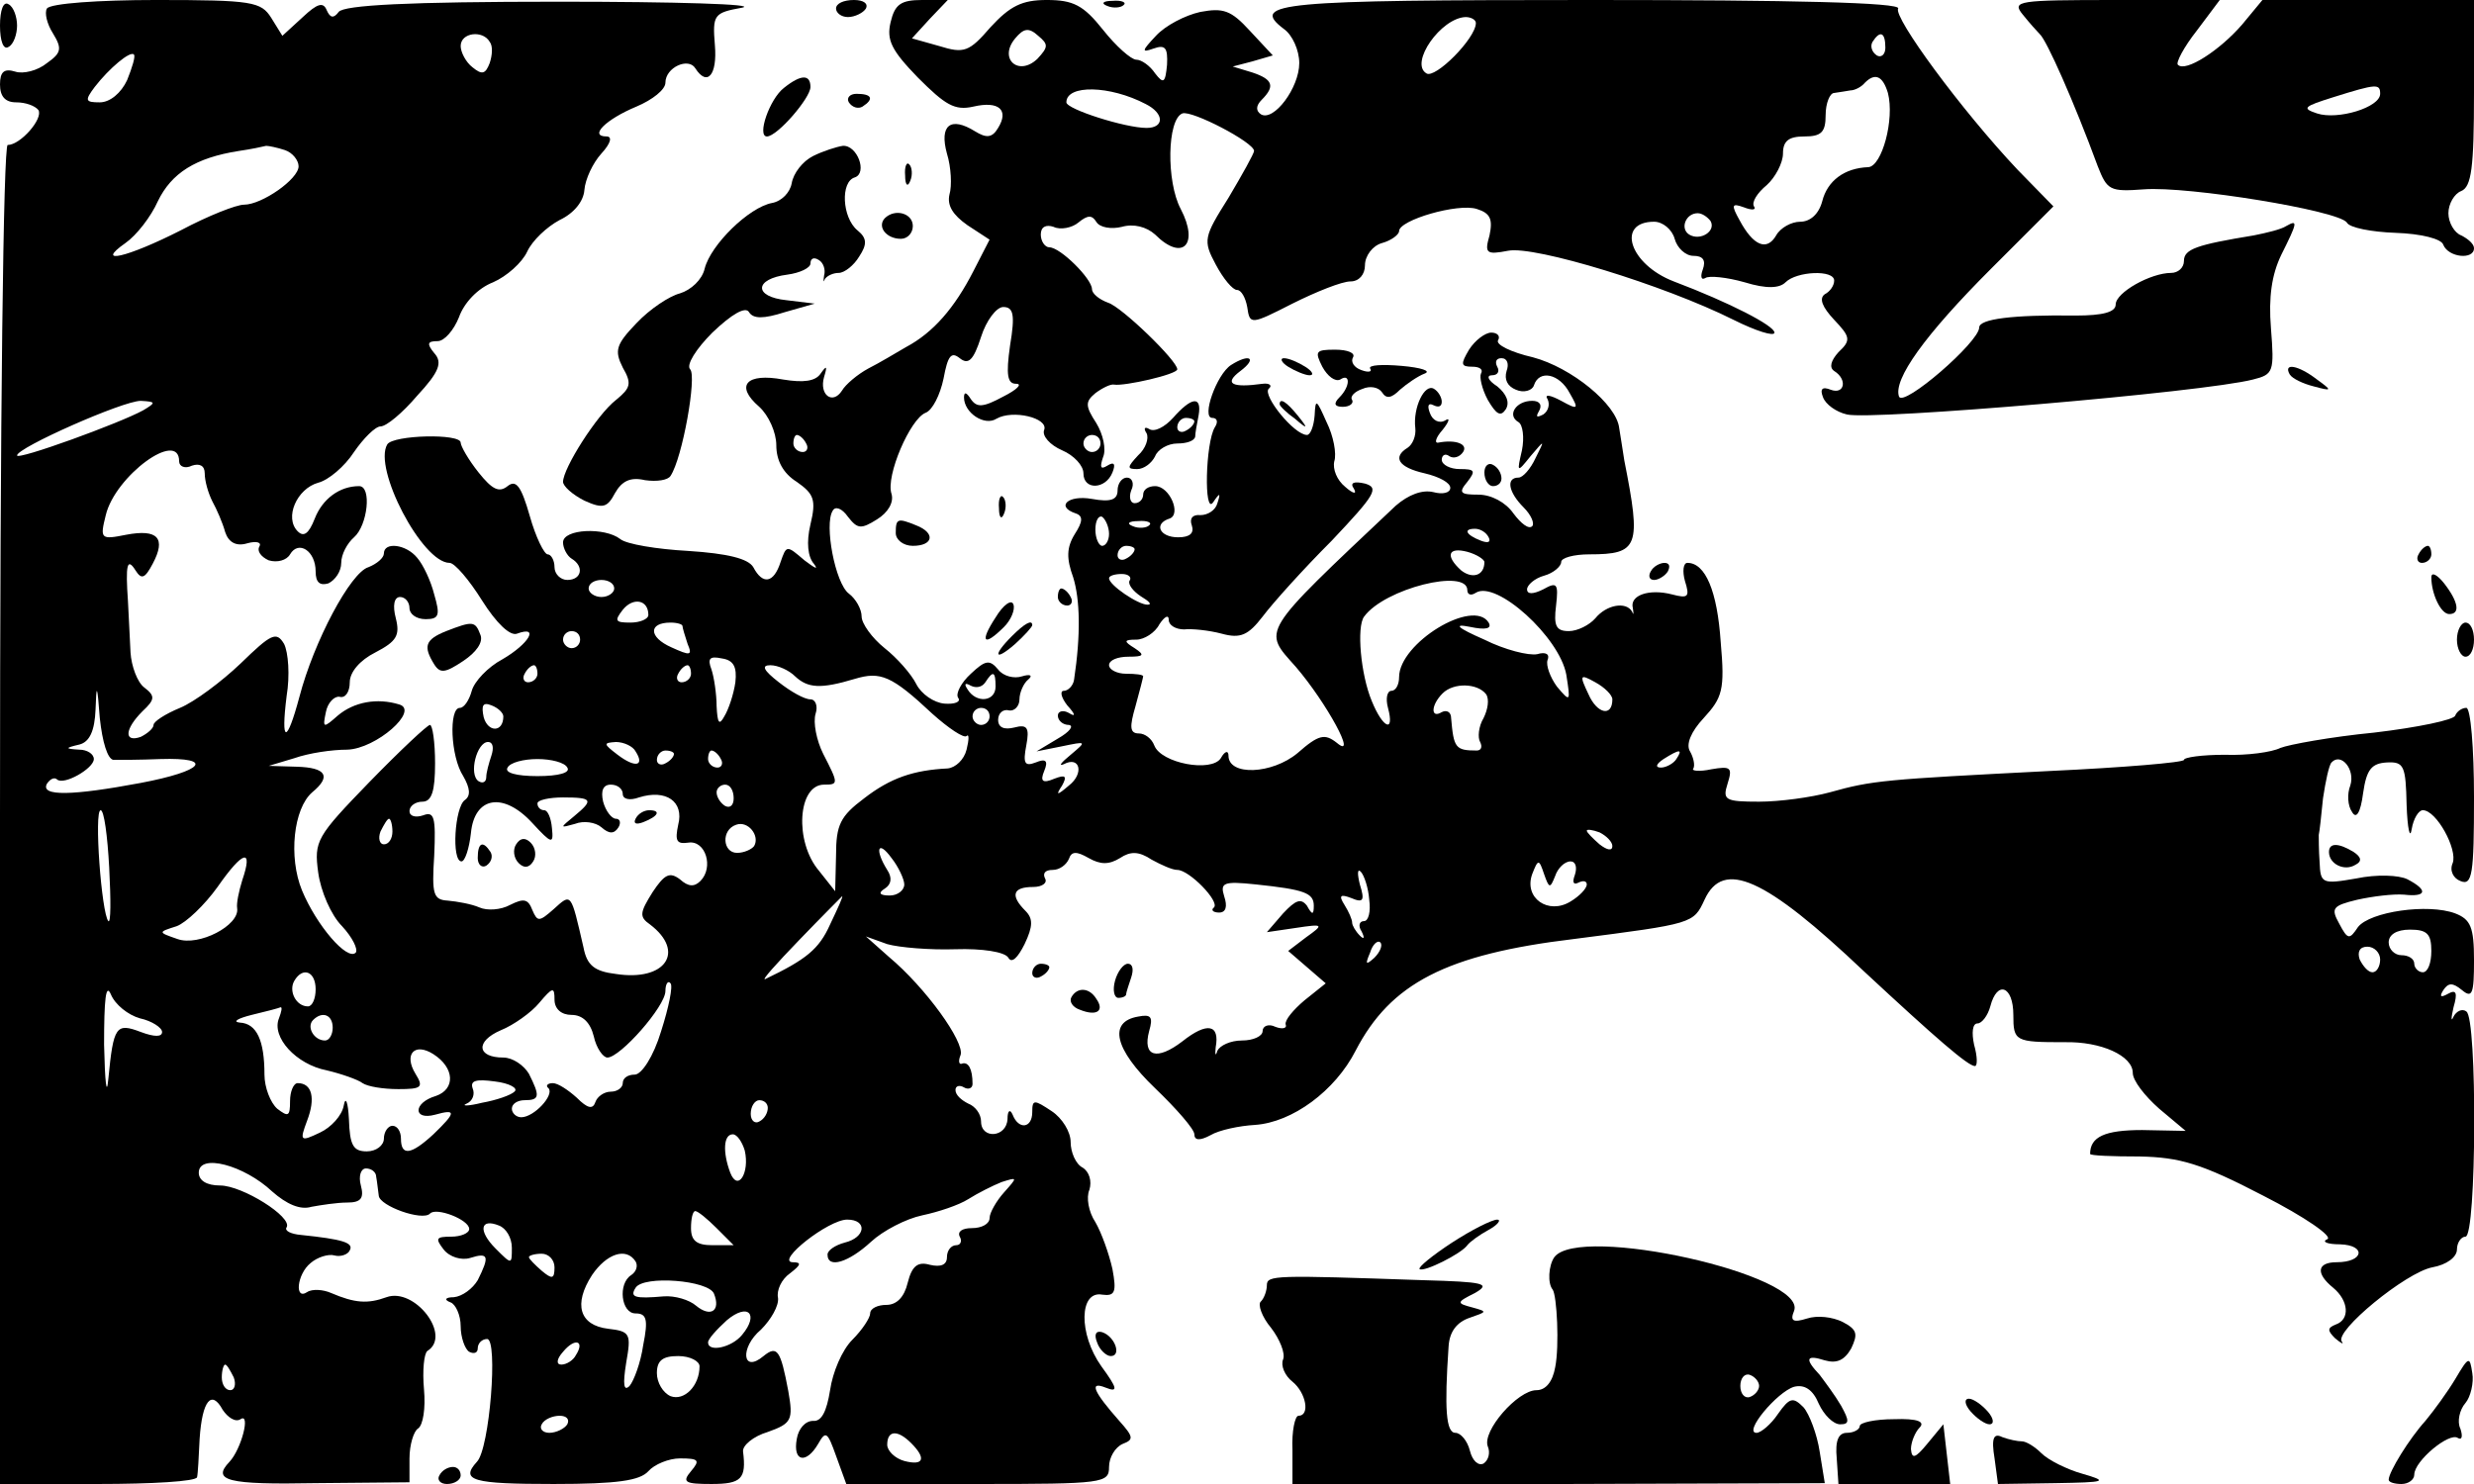 <?xml version="1.0" standalone="no"?>
<!DOCTYPE svg PUBLIC "-//W3C//DTD SVG 20010904//EN"
 "http://www.w3.org/TR/2001/REC-SVG-20010904/DTD/svg10.dtd">
<svg version="1.0" xmlns="http://www.w3.org/2000/svg"
 width="290pt" height="174pt" viewBox="0 0 290 174"
 preserveAspectRatio="xMidYMid meet">

<g transform="translate(0,174) scale(0.1,-0.1)"
fill="#000000" stroke="none">
<path d="M0 1710 c0 -18 4 -29 10 -25 6 3 10 15 10 25 0 10 -4 22 -10 25 -6 4
-10 -7 -10 -25z"/>
<path d="M55 1730 c-3 -5 0 -18 7 -29 11 -18 10 -23 -7 -35 -11 -9 -28 -13
-37 -10 -13 4 -18 0 -18 -15 0 -14 6 -21 19 -21 11 0 22 -4 26 -9 6 -10 -21
-41 -36 -41 -5 0 -9 -318 -9 -785 l0 -785 115 0 c63 0 115 3 116 8 1 4 2 24 3
45 3 45 14 58 27 34 6 -9 15 -15 21 -11 12 8 1 -35 -13 -50 -21 -22 -3 -27
101 -25 l110 1 0 28 c0 16 5 32 10 35 6 4 9 24 7 46 -2 22 0 42 4 45 29 18
-15 75 -48 63 -22 -8 -37 -7 -65 5 -9 4 -22 5 -28 1 -15 -10 -12 21 4 34 8 7
21 11 28 9 7 -2 16 1 18 6 5 9 -9 13 -57 18 -12 1 -20 5 -17 9 7 12 -52 49
-78 49 -16 0 -25 6 -25 15 0 23 53 9 86 -22 17 -15 33 -22 46 -18 11 2 30 5
42 5 16 0 20 5 16 20 -3 11 0 20 6 20 6 0 12 -4 12 -10 1 -5 2 -15 3 -22 1
-12 51 -30 60 -21 7 8 46 -7 46 -18 0 -5 -10 -9 -21 -9 -18 0 -19 -2 -9 -15 7
-9 21 -13 31 -10 22 7 23 2 9 -26 -6 -10 -18 -19 -28 -20 -10 0 -12 -3 -4 -6
6 -2 12 -15 12 -28 0 -13 5 -27 10 -30 6 -3 10 -1 10 4 0 6 5 11 11 11 13 0 3
-129 -12 -144 -20 -22 -5 -26 90 -26 75 0 101 4 111 15 7 8 24 15 37 15 22 0
24 -2 13 -15 -11 -13 -7 -15 24 -15 35 0 41 6 37 38 -1 7 12 18 29 23 28 10
30 14 24 48 -9 48 -13 54 -29 41 -25 -21 -28 10 -3 31 12 12 21 28 20 37 -2 9
4 22 14 29 13 10 14 13 3 13 -20 1 42 50 64 50 24 0 22 -21 -3 -27 -11 -3 -20
-9 -20 -14 0 -17 25 -9 51 15 14 13 41 27 60 31 19 4 43 12 54 19 11 7 29 16
39 20 19 6 19 6 3 -12 -9 -10 -17 -24 -17 -30 0 -7 -9 -12 -21 -12 -11 0 -17
-4 -14 -10 3 -5 1 -10 -4 -10 -6 0 -11 -6 -11 -14 0 -9 -7 -12 -20 -9 -14 4
-21 -1 -26 -21 -4 -17 -13 -26 -25 -26 -10 0 -19 -4 -19 -10 0 -5 -9 -19 -21
-31 -12 -12 -23 -38 -26 -59 -4 -25 -10 -37 -20 -36 -9 0 -17 -9 -19 -21 -5
-27 11 -30 25 -6 9 16 11 14 21 -14 l12 -33 154 0 c148 0 154 1 154 20 0 11 7
23 16 27 13 5 13 8 -4 27 -30 34 -36 47 -16 39 15 -6 14 -1 -5 25 -27 38 -26
89 1 84 15 -2 17 3 12 30 -4 18 -13 43 -20 55 -8 12 -11 29 -7 38 3 10 0 21
-8 26 -8 4 -14 18 -14 30 0 12 -10 28 -22 36 -21 14 -23 14 -23 -1 0 -19 -16
-21 -23 -3 -3 7 -6 5 -6 -5 -1 -22 -31 -24 -31 -3 0 9 -7 18 -15 21 -8 4 -15
10 -15 16 0 5 5 6 10 3 5 -3 10 -1 10 4 0 18 -5 26 -12 24 -4 -2 -5 3 -2 10 5
15 -41 79 -84 115 l-27 24 25 -9 c14 -4 50 -7 80 -6 31 1 58 -3 62 -10 4 -7
11 0 19 16 10 21 10 30 1 39 -18 18 -15 28 9 28 11 0 17 5 14 10 -3 6 0 10 9
10 8 0 16 6 19 13 3 9 9 9 23 1 14 -8 24 -8 37 0 12 8 22 8 37 -2 11 -6 24
-12 30 -12 14 0 50 -37 43 -44 -4 -3 -1 -6 6 -6 8 0 10 7 6 19 -5 16 -1 18 37
14 57 -6 68 -10 68 -25 0 -11 -2 -11 -8 0 -7 9 -13 7 -28 -9 l-19 -22 34 5
c33 5 33 4 12 -11 l-21 -16 22 -19 22 -19 -25 -20 c-13 -11 -23 -23 -22 -28 2
-5 -4 -6 -12 -3 -8 4 -15 1 -15 -5 0 -6 -11 -11 -24 -11 -14 0 -26 -6 -29 -12
-2 -7 -3 -5 -2 4 5 27 -10 30 -39 7 -30 -23 -47 -18 -39 12 5 17 2 20 -13 17
-35 -6 -28 -38 20 -84 25 -24 46 -48 46 -54 0 -7 6 -8 19 -1 10 6 34 11 52 12
44 3 94 40 118 87 41 79 106 113 256 131 140 18 140 18 153 46 22 48 71 26
187 -84 85 -79 122 -111 130 -111 3 0 3 11 -1 25 -3 14 -2 25 4 25 5 0 12 9
15 20 8 31 27 24 27 -10 0 -31 2 -32 60 -32 43 1 80 -16 80 -36 0 -9 14 -27
31 -42 l31 -26 -51 1 c-44 0 -61 -8 -61 -28 0 -2 26 -3 58 -3 47 -1 72 -8 145
-46 49 -25 82 -48 75 -51 -7 -3 0 -6 15 -6 31 -1 28 -21 -4 -21 -23 0 -25 -13
-4 -30 18 -15 20 -37 3 -43 -10 -4 -10 -7 -1 -16 7 -6 11 -8 8 -4 -9 12 75 81
106 87 17 3 29 12 29 21 0 8 5 15 10 15 13 0 14 257 1 264 -5 4 -12 0 -15 -6
-3 -7 -3 -2 0 11 5 17 3 21 -6 16 -9 -5 -11 -4 -6 4 6 9 11 9 22 0 12 -10 14
-4 14 35 0 39 -4 48 -22 55 -32 12 -100 2 -114 -16 -10 -15 -12 -15 -22 4 -10
18 -8 21 21 28 18 4 42 7 55 6 26 -3 29 5 4 18 -10 5 -36 6 -60 1 -40 -7 -42
-6 -43 19 -1 14 -1 29 -1 32 1 4 3 23 5 43 3 20 7 39 10 42 11 12 28 -8 22
-27 -4 -10 -3 -24 2 -31 5 -9 10 -1 13 22 4 28 10 35 28 36 20 1 22 -4 23 -50
1 -28 4 -41 6 -28 2 12 8 22 13 22 16 0 41 -46 35 -62 -4 -9 1 -18 9 -21 14
-6 16 8 16 98 0 58 -4 105 -9 105 -5 0 -11 -4 -13 -9 -1 -5 -44 -14 -95 -20
-51 -5 -100 -14 -110 -18 -10 -5 -39 -9 -65 -8 -27 0 -48 -3 -48 -6 0 -3 -71
-9 -157 -13 -195 -10 -208 -11 -258 -25 -22 -6 -59 -11 -83 -11 -40 0 -43 2
-37 21 6 19 4 21 -19 17 -14 -3 -24 -2 -21 1 2 4 0 13 -4 20 -5 8 1 23 16 39
22 24 25 33 20 89 -4 60 -18 93 -39 93 -5 0 -6 -10 -3 -21 6 -19 4 -21 -15
-16 -27 7 -50 -1 -46 -16 1 -7 1 -9 -1 -4 -7 12 -30 8 -43 -8 -7 -8 -21 -15
-31 -15 -15 0 -18 6 -15 30 3 26 1 28 -15 19 -12 -6 -19 -6 -19 0 0 5 9 13 20
16 11 3 20 11 20 16 0 5 15 9 33 9 58 0 61 9 41 110 -2 14 -5 31 -6 38 -3 28
-56 71 -101 83 -26 6 -44 15 -41 20 3 5 -1 9 -8 9 -7 0 -19 -9 -26 -20 -10
-17 -10 -20 4 -20 8 0 13 -3 10 -8 -2 -4 1 -18 8 -31 10 -17 15 -20 21 -11 5
8 1 18 -10 27 -11 7 -13 13 -6 13 7 0 9 5 6 10 -3 6 -1 10 5 10 7 0 9 -7 6
-15 -3 -10 1 -18 11 -22 9 -4 19 -1 21 5 6 19 30 14 42 -9 11 -19 10 -20 -10
-9 -13 7 -20 8 -16 2 3 -6 1 -14 -5 -18 -8 -4 -9 -3 -5 4 4 7 1 12 -8 12 -19
0 -30 -17 -16 -25 5 -3 7 -18 4 -33 -6 -26 -6 -27 10 -7 17 20 17 20 6 -2 -6
-13 -15 -23 -20 -23 -15 0 -12 -17 6 -35 9 -9 13 -19 10 -22 -4 -4 -13 3 -22
15 -9 13 -26 22 -41 22 -21 0 -24 2 -13 15 10 13 9 15 -9 15 -11 0 -21 5 -21
11 0 5 4 8 9 4 5 -3 12 -1 16 5 6 9 -8 15 -29 11 -5 -1 -3 6 5 15 8 10 9 15 3
11 -7 -4 -15 0 -18 9 -3 8 -2 12 4 9 6 -3 10 -2 10 4 0 5 -4 12 -9 15 -11 7
-25 -22 -22 -46 1 -9 -3 -19 -9 -23 -18 -11 -11 -23 20 -30 17 -4 30 -11 30
-17 0 -6 -9 -8 -20 -5 -13 3 -29 -3 -44 -16 -161 -152 -156 -145 -117 -189 36
-42 73 -110 48 -89 -14 11 -21 10 -46 -12 -30 -25 -81 -27 -81 -3 0 6 -4 6 -9
-3 -11 -17 -70 -6 -78 15 -3 8 -11 14 -18 14 -11 0 -11 8 -4 32 5 18 9 34 9
35 0 2 -9 3 -20 3 -11 0 -20 5 -20 10 0 6 10 10 23 10 18 0 19 2 7 10 -13 8
-13 10 2 10 9 0 22 8 27 18 6 9 11 12 11 5 0 -6 8 -11 18 -11 9 1 29 -1 44 -5
22 -6 31 -2 48 20 12 16 48 56 81 89 51 54 56 62 39 67 -13 3 -18 1 -13 -6 4
-7 -1 -6 -10 2 -10 8 -15 21 -13 30 3 9 -1 30 -9 46 -12 27 -13 28 -14 8 -1
-13 -5 -23 -9 -23 -15 0 -52 46 -45 54 5 4 1 7 -7 6 -36 -5 -46 0 -26 15 20
15 11 21 -11 7 -17 -11 -35 -62 -22 -62 6 0 7 -5 3 -11 -11 -18 -13 -104 -2
-88 8 12 9 11 5 -1 -2 -8 -11 -14 -20 -14 -9 1 -13 -4 -10 -12 3 -9 -2 -14
-16 -14 -22 0 -29 16 -10 22 14 5 0 38 -17 38 -8 0 -14 -4 -14 -10 0 -5 -4
-10 -10 -10 -5 0 -7 7 -4 15 4 8 1 15 -5 15 -6 0 -11 -7 -11 -15 0 -11 -8 -14
-30 -10 -28 5 -43 -9 -19 -17 9 -3 8 -10 -1 -24 -10 -16 -10 -29 -2 -51 8 -26
9 -67 1 -120 -1 -7 -7 -13 -12 -13 -5 0 -3 -8 4 -17 10 -11 10 -14 2 -9 -7 4
-13 2 -13 -3 0 -6 6 -11 13 -11 6 -1 1 -8 -13 -16 l-25 -15 30 6 c29 6 29 6
10 -10 -11 -9 -15 -14 -8 -11 19 10 24 -11 6 -25 -14 -12 -16 -12 -8 0 6 11 4
13 -9 8 -14 -6 -17 -3 -12 9 5 12 2 15 -10 10 -13 -5 -15 -1 -11 20 4 21 1 25
-14 21 -12 -3 -19 0 -19 9 0 8 6 13 13 11 6 -1 12 5 12 13 0 8 5 19 10 23 6 5
3 7 -7 4 -9 -3 -22 0 -28 8 -10 12 -15 11 -32 -5 -11 -10 -18 -23 -15 -28 4
-5 -4 -8 -16 -7 -12 1 -27 11 -33 23 -6 12 -23 31 -37 42 -15 12 -27 29 -27
37 0 9 -7 21 -15 27 -16 12 -29 81 -19 97 3 6 11 3 18 -7 11 -14 15 -15 34 -3
13 8 20 20 17 30 -7 21 22 88 40 95 8 3 17 21 21 40 5 27 9 32 19 24 10 -8 16
-3 25 25 6 19 18 35 26 35 12 0 14 -9 8 -45 -5 -35 -3 -45 7 -45 8 0 1 -7 -15
-15 -24 -13 -31 -13 -38 -3 -5 8 -8 9 -8 2 0 -18 24 -34 38 -25 19 11 61 1 56
-13 -3 -7 7 -18 21 -24 14 -6 25 -18 25 -27 0 -20 26 -19 34 1 4 10 2 13 -6 8
-8 -5 -9 -2 -5 10 4 9 0 27 -8 40 -13 20 -13 25 -1 35 8 6 18 11 22 10 12 -2
74 12 74 18 0 10 -65 73 -81 78 -11 4 -19 11 -19 16 0 12 -37 49 -50 49 -5 0
-10 7 -10 15 0 9 6 12 15 9 8 -4 22 -1 29 5 11 9 16 9 21 1 4 -7 18 -9 30 -6
14 4 29 0 39 -9 32 -32 52 -12 30 30 -17 32 -16 105 2 112 11 4 84 -34 84 -44
0 -3 -14 -28 -30 -55 -29 -46 -30 -50 -15 -78 9 -17 20 -30 25 -30 5 0 10 -9
12 -20 3 -21 4 -21 53 4 28 14 58 26 68 26 10 0 17 8 17 19 0 11 9 23 20 26
11 3 20 10 20 14 0 13 69 33 91 26 16 -5 19 -12 15 -31 -6 -21 -4 -23 22 -18
31 6 182 -40 264 -81 26 -13 48 -20 48 -15 0 8 -52 35 -118 60 -52 20 -68 70
-23 70 10 0 21 -9 24 -20 3 -11 13 -20 22 -20 11 0 15 -5 11 -16 -3 -8 -2 -13
3 -10 4 3 25 1 46 -5 26 -8 41 -7 48 0 13 13 57 15 57 2 0 -6 -5 -13 -11 -16
-7 -5 -3 -15 11 -30 19 -20 20 -24 5 -38 -9 -10 -11 -18 -5 -22 16 -10 12 -28
-4 -22 -10 4 -13 1 -9 -9 3 -8 15 -17 28 -20 29 -7 418 26 476 41 24 6 25 9
21 60 -3 37 1 63 12 86 19 38 20 42 6 34 -6 -4 -23 -8 -38 -11 -67 -11 -82
-16 -82 -30 0 -8 -7 -14 -15 -14 -24 0 -65 -23 -65 -37 0 -9 -15 -13 -47 -13
-74 1 -113 -4 -113 -14 0 -17 -89 -94 -94 -81 -7 20 30 72 108 150 l73 73 -42
43 c-66 70 -146 179 -140 189 4 7 -125 10 -359 10 -365 0 -402 -3 -361 -34 10
-7 18 -25 18 -40 0 -29 -30 -69 -45 -60 -6 4 -6 10 1 17 16 16 13 24 -11 32
l-23 7 23 6 24 7 -27 29 c-22 24 -31 27 -58 22 -18 -4 -41 -16 -52 -28 -17
-18 -17 -20 -3 -15 14 5 17 1 16 -19 -2 -21 -4 -23 -14 -10 -6 9 -16 16 -22
16 -6 0 -24 16 -39 35 -23 29 -35 35 -66 35 -29 0 -43 -7 -66 -32 -25 -29 -31
-31 -60 -22 l-32 9 21 23 21 22 -30 0 c-25 0 -32 -5 -37 -26 -5 -21 1 -33 32
-65 32 -32 43 -39 65 -34 30 7 42 -4 29 -25 -7 -12 -14 -12 -27 -4 -29 18 -42
7 -33 -26 5 -16 6 -38 3 -48 -3 -13 4 -24 21 -36 l26 -17 -19 -37 c-22 -43
-47 -72 -79 -89 -12 -7 -32 -19 -44 -25 -13 -7 -27 -19 -31 -26 -11 -17 -27
-5 -21 16 4 13 3 14 -4 4 -6 -9 -20 -11 -44 -7 -43 8 -57 -7 -28 -32 11 -10
20 -30 20 -45 0 -18 8 -33 24 -43 20 -14 23 -21 16 -50 -5 -21 -3 -38 4 -46 6
-8 1 -5 -11 4 -21 18 -21 18 -28 -2 -8 -25 -21 -27 -32 -6 -6 10 -30 16 -76
19 -37 2 -73 8 -80 14 -18 14 -67 12 -67 -4 0 -7 5 -16 10 -19 15 -9 12 -25
-5 -25 -8 0 -15 7 -15 15 0 8 -4 15 -8 15 -4 0 -14 20 -21 45 -10 35 -16 43
-26 35 -10 -8 -18 -4 -34 16 -12 15 -21 31 -21 35 0 11 -79 9 -86 -2 -17 -28
41 -139 73 -139 6 0 23 -20 38 -44 17 -27 33 -42 41 -39 27 10 14 -12 -17 -30
-17 -9 -33 -26 -36 -37 -3 -11 -9 -20 -14 -20 -13 0 -11 -57 4 -80 8 -14 9
-23 2 -28 -12 -8 -16 -72 -4 -72 4 0 9 15 11 33 4 43 38 49 72 12 23 -25 25
-25 23 -6 -1 12 -5 21 -9 21 -4 0 -8 3 -8 8 0 4 14 7 30 7 35 0 36 -3 13 -22
-17 -14 -17 -14 1 -9 10 4 24 2 31 -4 9 -8 15 -8 20 0 3 5 2 10 -3 10 -5 0
-12 9 -15 20 -3 13 0 20 9 20 8 0 14 -5 14 -11 0 -6 8 -8 19 -4 32 10 53 -5
46 -32 -4 -19 -2 -23 12 -21 20 3 30 -29 14 -45 -7 -7 -14 -7 -24 2 -12 9 -18
6 -32 -15 -15 -24 -16 -29 -3 -38 42 -32 18 -67 -40 -58 -25 3 -34 10 -38 31
-15 65 -14 64 -35 45 -17 -15 -19 -15 -25 -1 -5 13 -10 14 -26 6 -11 -6 -27
-7 -36 -3 -9 4 -26 7 -37 8 -17 1 -19 7 -16 53 2 45 0 52 -13 47 -9 -3 -16 -1
-16 5 0 6 7 11 15 11 11 0 15 12 15 45 0 25 -3 45 -6 45 -3 0 -35 -30 -71 -67
-62 -64 -65 -69 -60 -106 3 -22 15 -50 28 -63 12 -13 19 -27 16 -31 -10 -10
-46 32 -63 73 -16 39 -10 96 12 115 23 19 16 29 -18 30 l-33 1 30 9 c17 6 44
10 62 10 34 1 85 46 61 53 -26 8 -53 3 -72 -13 -17 -15 -18 -15 -14 4 2 11 10
19 16 18 7 -2 12 6 12 17 0 12 12 26 30 35 25 13 29 20 24 40 -4 15 -2 25 5
25 6 0 11 -6 11 -13 0 -7 8 -13 19 -13 16 0 17 5 10 29 -4 16 -13 35 -20 43
-13 16 -39 19 -39 5 0 -5 -8 -12 -18 -16 -21 -6 -64 -87 -81 -152 -15 -56 -22
-55 -15 1 4 24 2 51 -3 61 -9 15 -15 12 -51 -23 -22 -21 -54 -45 -71 -52 -17
-7 -31 -16 -31 -20 0 -4 -7 -10 -15 -14 -20 -7 -19 9 2 30 15 14 15 18 2 28
-8 6 -15 25 -16 41 -1 17 -2 44 -3 60 -3 43 -1 52 9 36 7 -11 11 -9 20 8 16
30 6 41 -31 34 -30 -6 -31 -5 -24 23 11 46 86 101 86 63 0 -6 7 -9 15 -5 9 3
15 0 15 -9 0 -9 4 -23 9 -33 5 -9 12 -25 15 -36 4 -12 13 -17 26 -13 11 3 17
1 14 -4 -3 -5 2 -12 11 -16 10 -3 21 0 25 7 10 17 30 4 30 -20 0 -13 5 -17 15
-14 8 4 15 14 15 24 0 10 7 23 15 30 16 14 21 60 6 60 -23 0 -43 -15 -52 -38
-7 -18 -13 -22 -20 -15 -16 16 -1 50 24 57 12 3 31 19 42 36 11 16 25 30 31
30 7 0 26 16 43 36 26 28 30 39 20 50 -9 11 -8 14 4 14 8 0 19 13 25 28 6 17
22 34 40 41 16 7 34 23 40 36 6 13 23 29 38 37 17 8 28 22 29 35 1 13 10 32
20 43 11 12 13 20 6 20 -21 0 -1 20 35 35 19 8 34 20 34 28 0 18 27 30 35 17
14 -22 26 -8 23 27 -3 36 -1 38 32 44 19 4 -77 7 -215 7 -176 0 -252 -4 -258
-12 -6 -8 -10 -7 -14 2 -4 10 -11 8 -28 -8 l-24 -22 -13 21 c-12 19 -22 21
-135 21 -67 0 -124 -4 -128 -10z m1675 -17 c0 -18 -48 -66 -58 -59 -20 12 17
65 46 66 6 0 12 -3 12 -7z m-514 -42 c-22 -21 -46 0 -26 24 10 12 16 13 27 3
12 -10 12 -13 -1 -27z m-642 20 c4 -5 3 -16 0 -25 -5 -13 -9 -14 -20 -5 -8 6
-14 18 -14 25 0 16 26 19 34 5z m1636 -7 c0 -8 -5 -12 -10 -9 -6 4 -8 11 -5
16 9 14 15 11 15 -7z m-2061 -38 c-7 -15 -20 -26 -32 -26 -17 0 -18 2 -6 18
17 22 42 43 46 38 2 -2 -2 -15 -8 -30z m2064 -15 c8 -31 -7 -86 -23 -87 -28
-1 -48 -16 -54 -40 -4 -15 -14 -24 -26 -24 -10 0 -23 -7 -28 -16 -11 -19 -27
-12 -43 18 -10 18 -9 20 5 15 10 -4 15 -3 12 1 -3 5 4 16 15 25 10 9 19 26 19
37 0 15 7 20 25 20 20 0 25 5 25 25 0 14 5 26 10 26 6 1 14 2 19 3 5 0 13 4
17 9 12 12 21 8 27 -12z m-870 -13 c22 -11 22 -28 1 -28 -25 0 -94 22 -94 30
0 21 51 20 93 -2z m-1009 -54 c9 -3 16 -12 16 -19 0 -15 -43 -45 -64 -45 -9 0
-42 -13 -74 -30 -63 -32 -102 -41 -65 -15 13 9 30 31 38 49 16 33 44 51 95 59
14 2 28 5 32 6 3 0 13 -2 22 -5z m1671 -83 c7 -12 -12 -24 -25 -16 -11 7 -4
25 10 25 5 0 11 -4 15 -9z m-1837 -222 c-27 -15 -148 -59 -148 -53 0 9 124 64
145 64 18 -1 18 -2 3 -11z m777 -39 c3 -5 1 -10 -4 -10 -6 0 -11 5 -11 10 0 6
2 10 4 10 3 0 8 -4 11 -10z m345 0 c0 -5 -4 -10 -10 -10 -5 0 -10 5 -10 10 0
6 5 10 10 10 6 0 10 -4 10 -10z m10 -106 c0 -8 -4 -14 -8 -14 -4 0 -8 9 -8 19
0 11 4 17 8 15 4 -3 8 -12 8 -20z m47 10 c-3 -3 -12 -4 -19 -1 -8 3 -5 6 6 6
11 1 17 -2 13 -5z m398 -14 c3 -6 -1 -7 -9 -4 -18 7 -21 14 -7 14 6 0 13 -4
16 -10z m-415 -14 c0 -3 -4 -8 -10 -11 -5 -3 -10 -1 -10 4 0 6 5 11 10 11 6 0
10 -2 10 -4z m410 -15 c0 -16 -14 -20 -27 -10 -19 17 -16 28 7 22 11 -3 20 -9
20 -12z m-416 -22 c-2 -4 4 -12 13 -18 10 -6 14 -10 8 -10 -11 0 -45 23 -45
31 0 3 7 5 15 5 8 0 12 -4 9 -8z m-604 -9 c0 -5 -7 -10 -15 -10 -8 0 -15 5
-15 10 0 6 7 10 15 10 8 0 15 -4 15 -10z m1000 -2 c0 -5 4 -7 10 -3 24 15 98
-52 106 -96 5 -32 5 -33 -11 -14 -8 11 -13 25 -11 31 3 7 -2 10 -12 7 -10 -2
-38 5 -62 17 -32 14 -37 19 -17 15 19 -4 26 -2 22 5 -18 29 -105 -24 -105 -64
0 -9 -4 -16 -9 -16 -5 0 -7 -9 -4 -20 8 -30 -6 -24 -19 8 -13 31 -18 87 -9 99
24 33 121 57 121 31z m-960 -29 c0 -5 -10 -9 -21 -9 -18 0 -19 2 -9 15 12 15
30 12 30 -6z m40 -13 c0 -2 3 -12 6 -21 6 -14 3 -14 -19 -4 -27 12 -27 29 -1
29 8 0 14 -2 14 -4z m-120 -16 c0 -5 -4 -10 -10 -10 -5 0 -10 5 -10 10 0 6 5
10 10 10 6 0 10 -4 10 -10z m182 -50 c-2 -14 -8 -32 -13 -40 -6 -11 -8 -8 -9
12 0 14 -3 34 -6 43 -5 13 -2 16 12 13 14 -2 18 -10 16 -28z m-232 10 c0 -5
-5 -10 -11 -10 -5 0 -7 5 -4 10 3 6 8 10 11 10 2 0 4 -4 4 -10z m180 0 c0 -5
-5 -10 -11 -10 -5 0 -7 5 -4 10 3 6 8 10 11 10 2 0 4 -4 4 -10z m122 -3 c15
-14 30 -15 70 -3 30 9 43 4 91 -41 19 -17 37 -29 40 -26 3 3 3 -4 0 -16 -3
-12 -13 -21 -22 -22 -40 -2 -67 -11 -98 -35 -28 -21 -33 -31 -33 -67 l-1 -42
-19 24 c-29 34 -25 101 6 101 17 0 17 1 -1 36 -8 16 -12 37 -9 47 3 9 0 17 -6
17 -7 0 -23 9 -37 20 -18 14 -21 20 -10 20 9 0 22 -6 29 -13z m235 -12 c0 -18
-23 -20 -33 -3 -4 6 -3 8 4 4 6 -3 13 -2 17 4 9 14 12 13 12 -5z m723 -15 c0
-21 -18 -17 -28 6 -11 23 -10 24 8 14 11 -6 20 -15 20 -20z m-1757 -71 c7 0
31 0 55 1 64 2 51 -14 -23 -28 -80 -15 -118 -16 -110 -1 4 6 9 8 12 5 8 -7 43
13 43 24 0 6 -8 11 -17 11 -17 1 -17 2 0 6 12 3 18 16 19 41 1 31 2 30 5 -10
3 -28 9 -48 16 -49z m1609 77 c4 -6 2 -18 -3 -28 -6 -10 -7 -23 -4 -28 3 -6 1
-10 -4 -10 -25 0 -27 3 -30 38 0 7 -5 10 -11 7 -13 -8 -13 8 1 22 13 13 41 12
51 -1z m-1152 -26 c0 -19 -18 -19 -23 -1 -3 14 -1 18 9 14 8 -3 14 -9 14 -13z
m570 0 c0 -5 -4 -10 -10 -10 -5 0 -10 5 -10 10 0 6 5 10 10 10 6 0 10 -4 10
-10z m-584 -46 c-3 -9 -6 -20 -6 -25 0 -6 -4 -8 -9 -5 -12 8 -2 46 11 46 6 0
7 -7 4 -16z m169 5 c11 -17 0 -20 -21 -4 -17 13 -17 14 -2 15 9 0 20 -5 23
-11z m45 -3 c0 -3 -4 -8 -10 -11 -5 -3 -10 -1 -10 4 0 6 5 11 10 11 6 0 10 -2
10 -4z m55 -6 c3 -5 1 -10 -4 -10 -6 0 -11 5 -11 10 0 6 2 10 4 10 3 0 8 -4
11 -10z m1120 0 c-3 -5 -12 -10 -18 -10 -7 0 -6 4 3 10 19 12 23 12 15 0z
m-1300 -10 c4 -6 -10 -10 -35 -10 -25 0 -39 4 -35 10 3 6 19 10 35 10 16 0 32
-4 35 -10z m195 -36 c0 -8 -4 -12 -10 -9 -5 3 -10 10 -10 16 0 5 5 9 10 9 6 0
10 -7 10 -16z m-732 -81 c2 -38 2 -66 -1 -63 -8 9 -17 130 -9 130 4 0 8 -30
10 -67z m332 42 c0 -8 -4 -15 -10 -15 -5 0 -7 7 -4 15 4 8 8 15 10 15 2 0 4
-7 4 -15z m424 -17 c-3 -4 -12 -8 -20 -8 -17 0 -19 27 -1 33 14 5 28 -13 21
-25z m1006 0 c0 -6 -6 -5 -15 2 -8 7 -15 14 -15 16 0 2 7 1 15 -2 8 -4 15 -11
15 -16z m-830 -45 c0 -7 -8 -13 -17 -13 -12 0 -14 3 -6 8 8 5 9 13 3 22 -15
24 -11 36 5 14 8 -10 15 -25 15 -31z m-776 5 c-4 -13 -7 -27 -6 -33 3 -20 -45
-45 -70 -36 -23 8 -23 8 -1 15 11 4 33 25 48 46 30 43 42 46 29 8z m1539 5 c3
9 11 17 18 17 6 0 8 -7 5 -16 -3 -8 -2 -12 4 -9 6 3 10 2 10 -2 0 -5 -9 -14
-19 -20 -26 -16 -55 4 -45 32 7 18 8 18 14 0 6 -17 7 -17 13 -2z m-218 -28 c2
-14 -1 -25 -6 -25 -6 0 -7 -6 -3 -12 4 -8 3 -10 -2 -5 -5 5 -9 12 -9 15 0 4
-4 13 -9 21 -7 11 -5 13 8 8 14 -6 16 -3 10 16 -3 12 -3 19 1 15 4 -4 9 -19
10 -33z m-632 -29 c-13 -29 -28 -41 -76 -64 -5 -2 13 18 40 46 26 27 49 50 50
51 2 1 -5 -14 -14 -33z m1877 -31 c0 -14 -4 -25 -10 -25 -5 0 -10 5 -10 10 0
6 -7 10 -15 10 -8 0 -15 7 -15 15 0 9 9 15 25 15 20 0 25 -5 25 -25z m-1239
-8 c-10 -9 -11 -8 -5 6 3 10 9 15 12 12 3 -3 0 -11 -7 -18z m1179 -2 c0 -8 -4
-15 -9 -15 -5 0 -11 7 -15 15 -3 9 0 15 9 15 8 0 15 -7 15 -15z m-2420 -35 c0
-11 -4 -20 -9 -20 -14 0 -23 18 -16 30 10 17 25 11 25 -10z m-206 -34 c14 -3
26 -11 26 -16 0 -6 -9 -6 -25 0 -29 11 -32 7 -38 -55 -2 -22 -4 -4 -5 40 0 53
2 73 8 59 5 -12 20 -24 34 -28z m611 -15 c-9 -30 -23 -51 -31 -51 -8 0 -14 -4
-14 -10 0 -5 -6 -10 -14 -10 -8 0 -16 -6 -18 -12 -3 -9 -9 -8 -22 5 -10 9 -22
17 -28 17 -6 0 -9 -3 -5 -6 7 -8 -17 -34 -32 -34 -6 0 -11 5 -11 10 0 6 7 10
15 10 18 0 18 5 5 31 -6 10 -19 19 -30 19 -31 0 -33 19 -3 32 15 6 36 21 45
32 16 19 18 19 18 4 0 -11 8 -18 20 -18 13 0 22 -9 26 -25 3 -14 11 -25 16
-25 15 0 68 60 68 78 0 8 3 13 6 9 3 -3 -2 -28 -11 -56z m-448 15 c-9 -22 20
-54 56 -61 17 -4 37 -11 42 -15 6 -4 24 -7 42 -7 27 0 30 2 20 18 -14 23 -1
37 21 23 25 -16 26 -41 3 -49 -27 -8 -27 -29 -1 -22 25 7 25 3 -2 -23 -26 -24
-38 -26 -38 -5 0 8 -4 15 -10 15 -5 0 -10 -7 -10 -15 0 -8 -9 -15 -20 -15 -16
0 -20 7 -21 38 -1 20 -4 27 -6 16 -2 -12 -15 -26 -28 -32 -23 -11 -24 -10 -15
14 10 26 6 44 -11 44 -5 0 -9 -10 -9 -21 0 -18 -2 -19 -15 -9 -8 7 -15 25 -15
40 0 40 -9 60 -29 61 -9 1 -2 5 14 9 17 4 32 8 34 9 2 0 1 -5 -2 -13z m63 -11
c0 -8 -4 -15 -9 -15 -13 0 -22 16 -14 24 11 11 23 6 23 -9z m213 -75 c-4 -4
-21 -10 -38 -13 -16 -4 -25 -4 -18 -1 7 3 10 11 7 18 -3 9 4 11 26 8 17 -2 28
-8 23 -12z m297 -19 c0 -6 -4 -13 -10 -16 -5 -3 -10 1 -10 9 0 9 5 16 10 16 6
0 10 -4 10 -9z m-27 -50 c6 -26 -8 -49 -17 -26 -9 24 -8 45 3 45 5 0 11 -9 14
-19z m-33 -91 l20 -20 -25 0 c-18 0 -25 5 -25 20 0 11 2 20 5 20 3 0 14 -9 25
-20z m-240 -23 c0 -20 0 -20 -19 -1 -21 21 -18 36 4 27 8 -3 15 -14 15 -26z
m50 -23 c0 -14 -3 -14 -15 -4 -8 7 -15 14 -15 16 0 2 7 4 15 4 8 0 15 -7 15
-16z m95 7 c3 -5 1 -12 -5 -16 -16 -10 -12 -45 5 -45 13 0 15 -7 9 -37 -3 -21
-11 -42 -16 -48 -7 -7 -8 2 -4 27 6 34 5 37 -21 40 -34 4 -41 29 -19 63 17 25
40 33 51 16z m92 -38 c8 -20 -4 -28 -21 -14 -8 7 -25 12 -38 11 -34 -3 -40 -1
-33 10 9 15 86 9 92 -7z m33 -48 c-12 -15 -40 -21 -40 -9 0 4 10 15 22 26 25
21 38 7 18 -17z m-195 -24 c-3 -6 -11 -11 -17 -11 -6 0 -6 6 2 15 14 17 26 13
15 -4z m145 -13 c0 -23 -18 -41 -34 -35 -9 4 -16 16 -16 27 0 15 7 20 25 20
14 0 25 -6 25 -12z m-546 -13 c3 -8 1 -15 -4 -15 -6 0 -10 7 -10 15 0 8 2 15
4 15 2 0 6 -7 10 -15z m391 -55 c-3 -5 -13 -10 -21 -10 -8 0 -12 5 -9 10 3 6
13 10 21 10 8 0 12 -4 9 -10z m403 -22 c18 -18 15 -27 -8 -21 -11 3 -20 12
-20 19 0 17 12 18 28 2z"/>
<path d="M980 1730 c0 -5 6 -10 14 -10 8 0 18 5 21 10 3 6 -3 10 -14 10 -12 0
-21 -4 -21 -10z"/>
<path d="M1298 1733 c7 -3 16 -2 19 1 4 3 -2 6 -13 5 -11 0 -14 -3 -6 -6z"/>
<path d="M2371 1723 c8 -10 17 -20 20 -23 8 -7 40 -79 68 -155 11 -28 14 -30
54 -27 52 4 229 -25 238 -39 3 -6 29 -11 57 -12 30 -1 54 -7 56 -14 6 -15 36
-18 36 -4 0 5 -7 11 -15 15 -8 3 -15 15 -15 26 0 11 7 23 15 26 12 5 15 27 15
115 l0 109 -124 0 -124 0 -24 -29 c-26 -30 -66 -56 -75 -47 -3 2 7 21 22 40
l27 36 -122 0 c-115 0 -122 -1 -109 -17z m419 -93 c0 -16 -50 -31 -74 -23 -18
6 -16 8 19 19 51 16 55 16 55 4z"/>
<path d="M919 1637 c-17 -13 -32 -57 -20 -57 12 0 51 45 51 58 0 15 -11 15
-31 -1z"/>
<path d="M995 1620 c4 -6 11 -8 16 -5 14 9 11 15 -7 15 -8 0 -12 -5 -9 -10z"/>
<path d="M953 1557 c-12 -6 -23 -20 -25 -32 -2 -11 -12 -21 -23 -23 -27 -5
-72 -49 -79 -77 -3 -13 -16 -25 -29 -29 -12 -3 -35 -18 -51 -35 -24 -25 -26
-32 -16 -52 11 -19 9 -24 -8 -38 -22 -17 -62 -80 -62 -96 0 -5 11 -15 25 -22
22 -10 27 -8 36 9 8 14 18 19 35 15 14 -2 27 0 30 5 14 21 31 117 23 125 -5 5
7 24 26 43 23 22 39 31 43 24 5 -8 17 -8 42 0 l35 10 -33 4 c-39 4 -38 25 1
30 15 2 27 8 27 13 0 6 4 8 10 4 5 -3 8 -11 6 -18 -1 -7 -1 -9 1 -4 3 4 10 7
16 7 7 0 18 9 24 19 10 15 9 22 -2 31 -18 15 -20 57 -3 62 15 5 3 38 -14 37
-7 -1 -23 -6 -35 -12z"/>
<path d="M1061 1534 c0 -11 3 -14 6 -6 3 7 2 16 -1 19 -3 4 -6 -2 -5 -13z"/>
<path d="M1037 1484 c-9 -10 2 -24 19 -24 8 0 14 7 14 15 0 15 -21 21 -33 9z"/>
<path d="M1550 1310 c6 -11 15 -18 21 -15 12 8 12 -8 -1 -21 -7 -7 -6 -11 4
-11 8 0 13 4 11 8 -3 4 3 10 12 13 9 4 19 2 23 -4 5 -8 11 -7 21 3 8 7 21 16
29 19 8 3 -4 7 -27 9 -23 2 -39 1 -37 -3 3 -4 -2 -5 -10 -2 -9 3 -13 10 -10
15 3 5 -6 9 -21 9 -23 0 -24 -2 -15 -20z"/>
<path d="M1510 1310 c8 -5 20 -10 25 -10 6 0 3 5 -5 10 -8 5 -19 10 -25 10 -5
0 -3 -5 5 -10z"/>
<path d="M2684 1301 c3 -5 16 -11 28 -14 22 -6 22 -5 4 8 -22 17 -40 20 -32 6z"/>
<path d="M1375 1250 c-10 -11 -22 -17 -28 -13 -5 3 -7 1 -3 -5 3 -6 -1 -18
-10 -26 -13 -14 -13 -16 -1 -16 8 0 17 7 21 15 3 8 15 15 26 15 11 0 20 3 21
8 0 4 2 15 4 25 4 23 -8 22 -30 -3z m25 -4 c0 -3 -4 -8 -10 -11 -5 -3 -10 -1
-10 4 0 6 5 11 10 11 6 0 10 -2 10 -4z"/>
<path d="M1500 1266 c0 -2 8 -10 18 -17 15 -13 16 -12 3 4 -13 16 -21 21 -21
13z"/>
<path d="M1740 1186 c0 -9 5 -16 10 -16 6 0 10 4 10 9 0 6 -4 13 -10 16 -5 3
-10 -1 -10 -9z"/>
<path d="M1171 1144 c0 -11 3 -14 6 -6 3 7 2 16 -1 19 -3 4 -6 -2 -5 -13z"/>
<path d="M1050 1115 c0 -8 9 -15 20 -15 24 0 27 15 4 24 -22 9 -24 8 -24 -9z"/>
<path d="M2835 1090 c-3 -5 -1 -10 4 -10 6 0 11 5 11 10 0 6 -2 10 -4 10 -3 0
-8 -4 -11 -10z"/>
<path d="M1935 1070 c-3 -5 -2 -10 4 -10 5 0 13 5 16 10 3 6 2 10 -4 10 -5 0
-13 -4 -16 -10z"/>
<path d="M2850 1063 c0 -19 11 -43 21 -43 13 0 11 14 -6 36 -8 10 -15 14 -15
7z"/>
<path d="M1240 1040 c0 -5 5 -10 11 -10 5 0 7 5 4 10 -3 6 -8 10 -11 10 -2 0
-4 -4 -4 -10z"/>
<path d="M1167 1016 c-19 -29 -14 -35 10 -11 8 8 13 20 11 26 -2 7 -12 0 -21
-15z"/>
<path d="M523 1000 c-25 -10 -27 -18 -14 -39 7 -11 13 -10 34 4 15 10 24 22
20 31 -6 16 -9 16 -40 4z"/>
<path d="M1186 994 c-23 -23 -20 -30 4 -9 11 10 20 20 20 22 0 7 -9 2 -24 -13z"/>
<path d="M2880 990 c0 -11 5 -20 10 -20 6 0 10 9 10 20 0 11 -4 20 -10 20 -5
0 -10 -9 -10 -20z"/>
<path d="M745 780 c-3 -6 1 -7 9 -4 18 7 21 14 7 14 -6 0 -13 -4 -16 -10z"/>
<path d="M605 750 c-4 -6 -3 -16 3 -22 6 -6 12 -6 17 2 4 6 3 16 -3 22 -6 6
-12 6 -17 -2z"/>
<path d="M560 734 c0 -8 5 -12 10 -9 6 4 8 11 5 16 -9 14 -15 11 -15 -7z"/>
<path d="M2730 741 c0 -14 18 -23 31 -15 8 4 7 9 -2 15 -18 11 -29 11 -29 0z"/>
<path d="M1210 599 c0 -5 5 -7 10 -4 6 3 10 8 10 11 0 2 -4 4 -10 4 -5 0 -10
-5 -10 -11z"/>
<path d="M1307 590 c-3 -11 -1 -20 4 -20 5 0 9 2 9 4 0 2 3 11 6 20 3 9 2 16
-4 16 -5 0 -12 -9 -15 -20z"/>
<path d="M1256 571 c-3 -5 1 -12 10 -15 20 -8 29 -1 19 13 -8 13 -22 14 -29 2z"/>
<path d="M1702 283 c-23 -15 -40 -29 -38 -31 5 -4 49 18 56 28 3 4 14 12 25
18 11 6 15 12 10 12 -6 0 -30 -12 -53 -27z"/>
<path d="M1822 266 c-7 -10 -8 -31 -2 -38 5 -7 8 -66 3 -91 -3 -17 -11 -27
-22 -27 -22 0 -64 -48 -57 -66 3 -7 1 -16 -5 -20 -6 -3 -13 3 -16 15 -3 12
-11 21 -17 21 -11 0 -13 28 -8 101 1 18 10 29 25 34 20 7 21 7 3 12 -19 5 -19
6 3 17 19 11 11 13 -61 15 -174 6 -183 6 -183 -6 0 -6 -3 -15 -7 -19 -4 -3 1
-18 12 -31 10 -13 17 -30 14 -37 -3 -7 2 -19 11 -26 16 -13 21 -40 7 -40 -4 0
-8 -18 -7 -40 l0 -40 312 0 312 1 -6 37 c-3 20 -12 44 -19 52 -12 12 -16 12
-30 -8 -8 -12 -20 -22 -25 -22 -16 0 24 48 44 54 12 3 22 -3 29 -20 6 -13 17
-24 25 -24 11 0 11 4 1 22 -7 12 -19 28 -25 36 -18 19 -16 24 6 17 14 -4 23 0
31 14 8 17 7 22 -10 31 -12 6 -30 8 -42 4 -16 -5 -20 -3 -15 9 16 42 -252 102
-281 63z m240 -151 c0 -5 -5 -11 -11 -13 -6 -2 -11 4 -11 13 0 9 5 15 11 13 6
-2 11 -8 11 -13z"/>
<path d="M1286 166 c3 -9 11 -16 16 -16 13 0 5 23 -10 28 -7 2 -10 -2 -6 -12z"/>
<path d="M2878 123 c-9 -15 -25 -37 -35 -49 -19 -21 -43 -60 -43 -69 0 -3 7
-5 15 -5 8 0 15 5 15 11 0 16 41 50 51 43 5 -3 6 2 3 11 -4 8 -1 22 6 30 6 7
10 24 8 35 -3 20 -4 20 -20 -7z"/>
<path d="M2310 85 c7 -8 17 -15 22 -15 6 0 5 7 -2 15 -7 8 -17 15 -22 15 -6 0
-5 -7 2 -15z"/>
<path d="M2180 68 c0 -4 -7 -8 -15 -8 -10 0 -14 -9 -12 -30 l2 -30 65 0 66 0
-4 35 -4 35 -19 -23 c-14 -17 -18 -18 -19 -6 0 8 5 20 10 25 7 7 -2 11 -30 10
-22 0 -40 -4 -40 -8z"/>
<path d="M2338 30 l4 -30 67 1 c60 1 63 2 32 11 -18 5 -40 16 -48 24 -8 8 -18
14 -23 14 -5 0 -15 2 -23 5 -10 5 -13 -1 -9 -25z"/>
<path d="M515 10 c-3 -5 1 -10 9 -10 9 0 16 5 16 10 0 6 -4 10 -9 10 -6 0 -13
-4 -16 -10z"/>
</g>
</svg>
